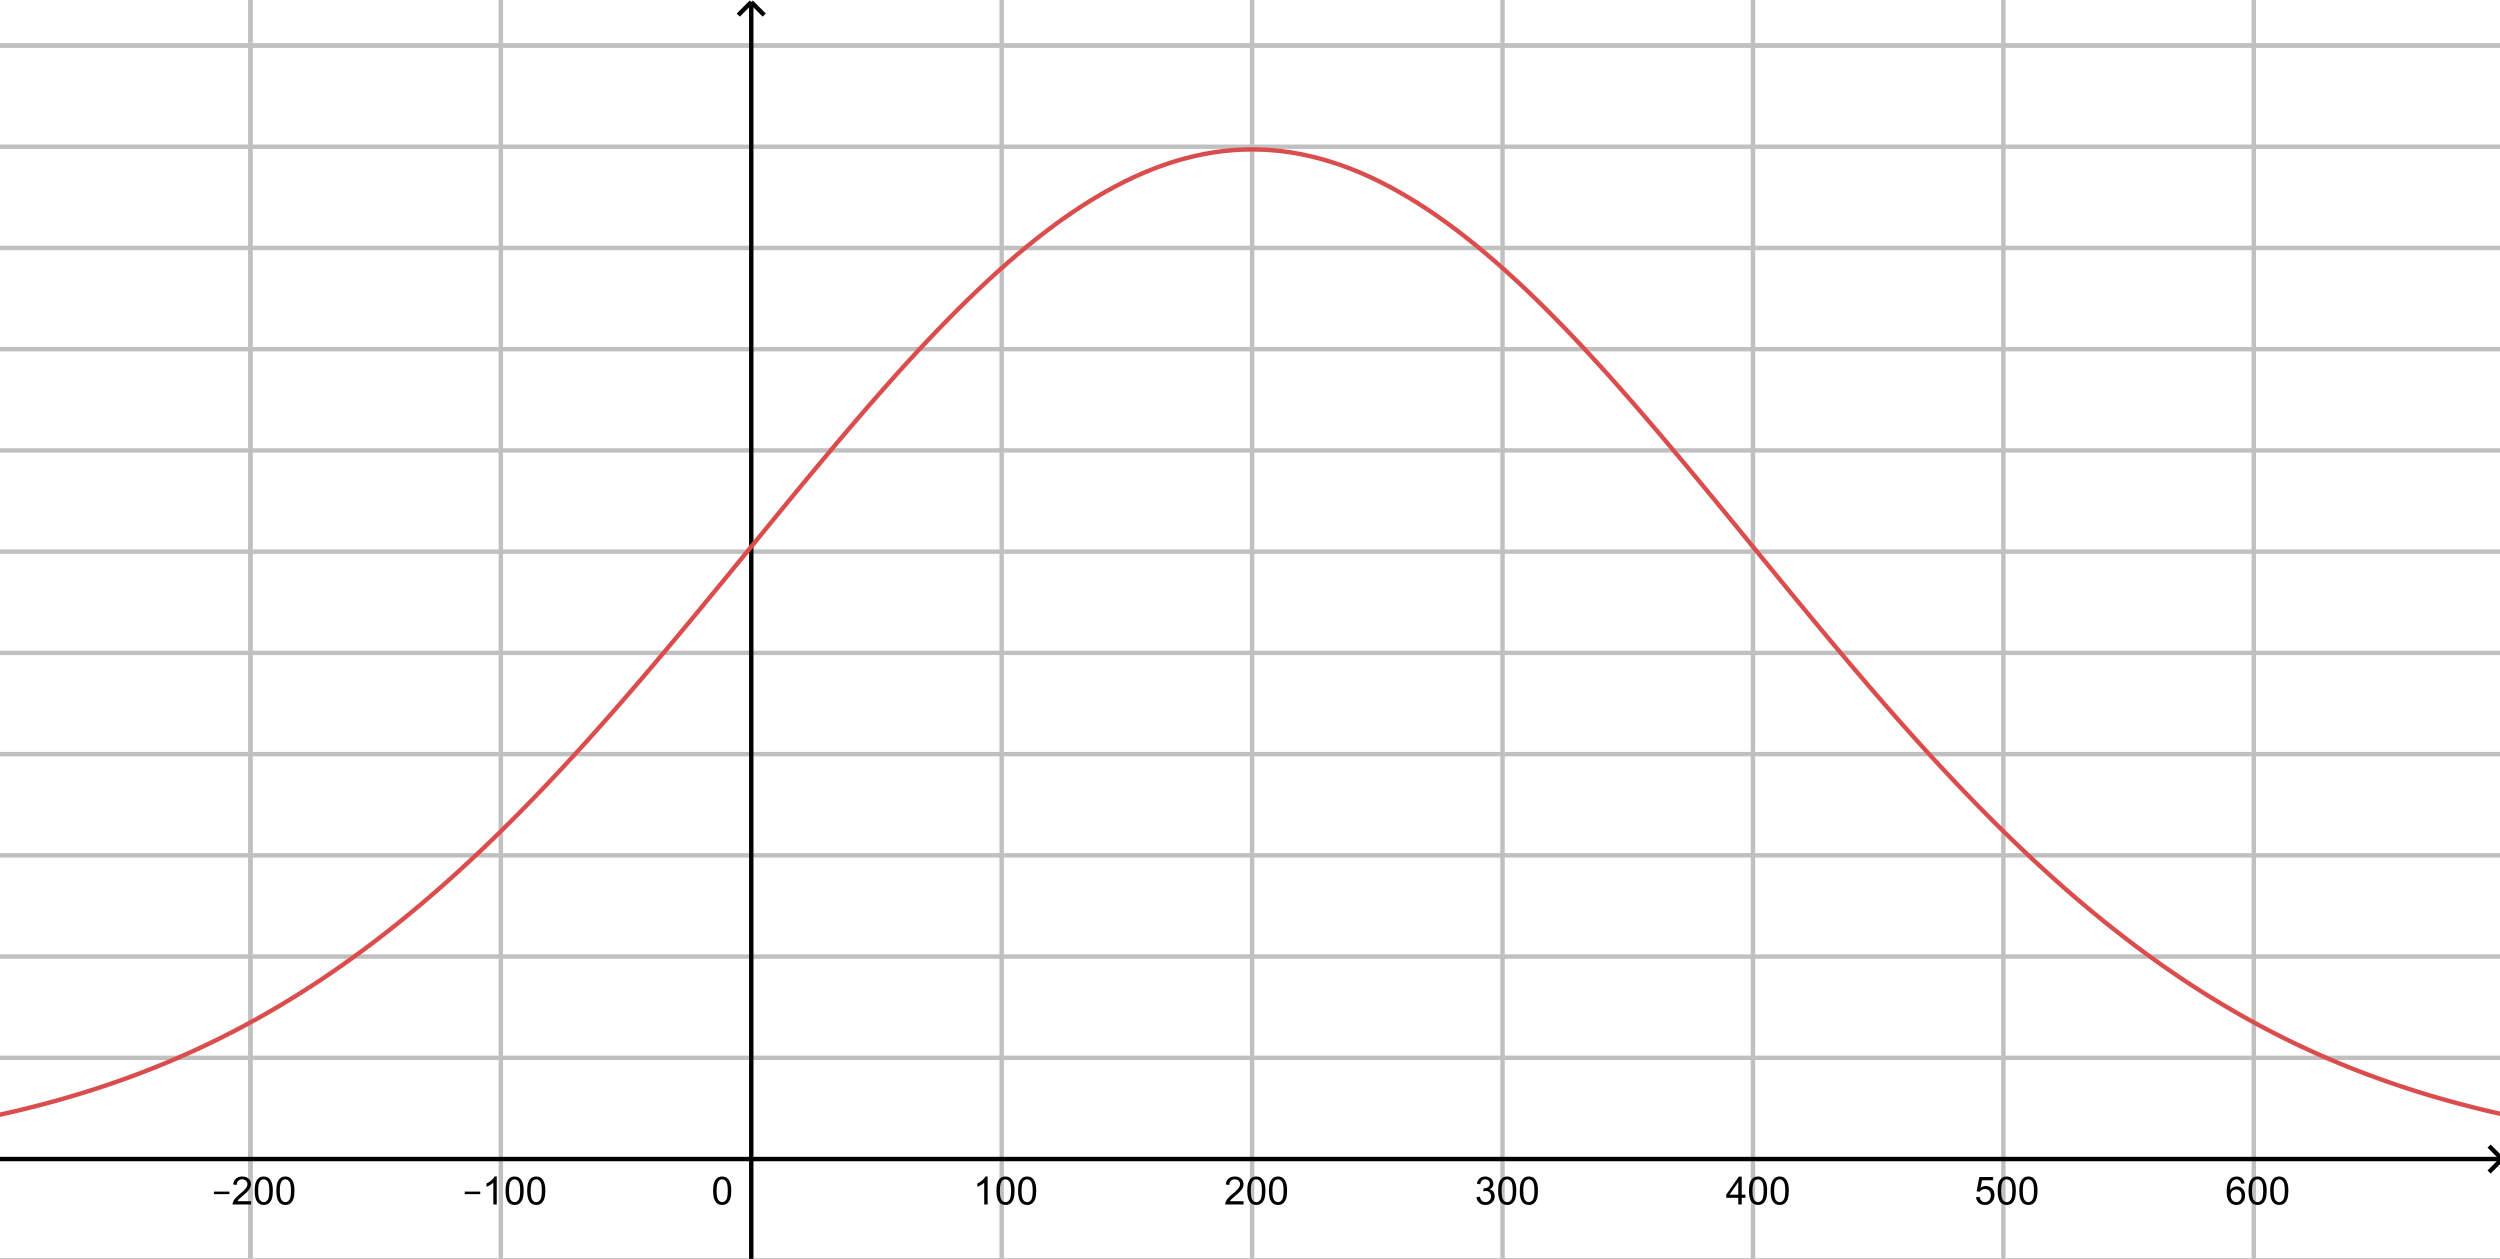 <?xml version='1.0' encoding='UTF-8'?>
<!-- This file was generated by dvisvgm 2.2 -->
<svg height='192.652pt' version='1.1' viewBox='30.598 21.6 382.6 192.652' width='382.6pt' xmlns='http://www.w3.org/2000/svg' xmlns:xlink='http://www.w3.org/1999/xlink'>
<rect x="30.598" y="21.6" width="382.6" height="192.652" fill="#333333" stroke="none"/>
<defs>
<clipPath id='clip1'>
<path d='M0 -285H566.93V0.914H0V-285Z'/>
</clipPath>
</defs>
<g id='page1'>
<g transform='matrix(0.676 0 0 0.676 30.598 214.252)'>
<path clip-path='url(#clip1)' d='M0 -285H566.93V0.914H0V-285Z' fill='#ffffff'/>
<path clip-path='url(#clip1)' d='M56.691 -285V0.914' fill='none' stroke='#c0c0c0' stroke-linecap='round' stroke-linejoin='round' stroke-miterlimit='10'/>
<path clip-path='url(#clip1)' d='M56.691 -285V0.914' fill='none' stroke='#c0c0c0' stroke-linecap='round' stroke-linejoin='round' stroke-miterlimit='10'/>
<path clip-path='url(#clip1)' d='M113.387 -285V0.914' fill='none' stroke='#c0c0c0' stroke-linecap='round' stroke-linejoin='round' stroke-miterlimit='10'/>
<path clip-path='url(#clip1)' d='M226.773 -285V0.914' fill='none' stroke='#c0c0c0' stroke-linecap='round' stroke-linejoin='round' stroke-miterlimit='10'/>
<path clip-path='url(#clip1)' d='M283.465 -285V0.914' fill='none' stroke='#c0c0c0' stroke-linecap='round' stroke-linejoin='round' stroke-miterlimit='10'/>
<path clip-path='url(#clip1)' d='M340.156 -285V0.914' fill='none' stroke='#c0c0c0' stroke-linecap='round' stroke-linejoin='round' stroke-miterlimit='10'/>
<path clip-path='url(#clip1)' d='M396.852 -285V0.914' fill='none' stroke='#c0c0c0' stroke-linecap='round' stroke-linejoin='round' stroke-miterlimit='10'/>
<path clip-path='url(#clip1)' d='M453.543 -285V0.914' fill='none' stroke='#c0c0c0' stroke-linecap='round' stroke-linejoin='round' stroke-miterlimit='10'/>
<path clip-path='url(#clip1)' d='M510.234 -285V0.914' fill='none' stroke='#c0c0c0' stroke-linecap='round' stroke-linejoin='round' stroke-miterlimit='10'/>
<path clip-path='url(#clip1)' d='M566.93 -285V0.914' fill='none' stroke='#c0c0c0' stroke-linecap='round' stroke-linejoin='round' stroke-miterlimit='10'/>
<path clip-path='url(#clip1)' d='M0 -274.688H566.93' fill='none' stroke='#c0c0c0' stroke-linecap='round' stroke-linejoin='round' stroke-miterlimit='10'/>
<path clip-path='url(#clip1)' d='M0 -274.688H566.93' fill='none' stroke='#c0c0c0' stroke-linecap='round' stroke-linejoin='round' stroke-miterlimit='10'/>
<path clip-path='url(#clip1)' d='M0 -251.769H566.93' fill='none' stroke='#c0c0c0' stroke-linecap='round' stroke-linejoin='round' stroke-miterlimit='10'/>
<path clip-path='url(#clip1)' d='M0 -228.852H566.93' fill='none' stroke='#c0c0c0' stroke-linecap='round' stroke-linejoin='round' stroke-miterlimit='10'/>
<path clip-path='url(#clip1)' d='M0 -205.934H566.93' fill='none' stroke='#c0c0c0' stroke-linecap='round' stroke-linejoin='round' stroke-miterlimit='10'/>
<path clip-path='url(#clip1)' d='M0 -183.016H566.93' fill='none' stroke='#c0c0c0' stroke-linecap='round' stroke-linejoin='round' stroke-miterlimit='10'/>
<path clip-path='url(#clip1)' d='M0 -160.098H566.93' fill='none' stroke='#c0c0c0' stroke-linecap='round' stroke-linejoin='round' stroke-miterlimit='10'/>
<path clip-path='url(#clip1)' d='M0 -137.18H566.93' fill='none' stroke='#c0c0c0' stroke-linecap='round' stroke-linejoin='round' stroke-miterlimit='10'/>
<path clip-path='url(#clip1)' d='M0 -114.262H566.93' fill='none' stroke='#c0c0c0' stroke-linecap='round' stroke-linejoin='round' stroke-miterlimit='10'/>
<path clip-path='url(#clip1)' d='M0 -91.348H566.93' fill='none' stroke='#c0c0c0' stroke-linecap='round' stroke-linejoin='round' stroke-miterlimit='10'/>
<path clip-path='url(#clip1)' d='M0 -68.43H566.93' fill='none' stroke='#c0c0c0' stroke-linecap='round' stroke-linejoin='round' stroke-miterlimit='10'/>
<path clip-path='url(#clip1)' d='M0 -45.512H566.93' fill='none' stroke='#c0c0c0' stroke-linecap='round' stroke-linejoin='round' stroke-miterlimit='10'/>
<path clip-path='url(#clip1)' d='M0 0.324H566.93' fill='none' stroke='#c0c0c0' stroke-linecap='round' stroke-linejoin='round' stroke-miterlimit='10'/>
<path clip-path='url(#clip1)' d='M170.078 -284.02V0.914' fill='none' stroke='#000000' stroke-miterlimit='10'/>
<path clip-path='url(#clip1)' d='M170.078 -284.512L167.141 -281.574' fill='none' stroke='#000000' stroke-miterlimit='10'/>
<path clip-path='url(#clip1)' d='M170.078 -284.512L173.016 -281.574' fill='none' stroke='#000000' stroke-miterlimit='10'/>
<path clip-path='url(#clip1)' d='M0 -22.594H565.949' fill='none' stroke='#000000' stroke-miterlimit='10'/>
<path clip-path='url(#clip1)' d='M566.441 -22.594L563.504 -25.531' fill='none' stroke='#000000' stroke-miterlimit='10'/>
<path clip-path='url(#clip1)' d='M566.441 -22.594L563.504 -19.656' fill='none' stroke='#000000' stroke-miterlimit='10'/>
<path clip-path='url(#clip1)' d='M48.43 -14.641V-15.227H51.934V-14.641H48.43ZM56.82 -13.047V-12.305H52.652C52.648 -12.496 52.68 -12.672 52.746 -12.84C52.852 -13.129 53.02 -13.406 53.254 -13.684C53.484 -13.957 53.824 -14.277 54.266 -14.641C54.949 -15.199 55.414 -15.645 55.656 -15.973C55.898 -16.305 56.02 -16.613 56.02 -16.902C56.02 -17.215 55.91 -17.477 55.688 -17.684C55.469 -17.895 55.184 -17.996 54.832 -17.996C54.457 -17.996 54.156 -17.887 53.934 -17.66C53.711 -17.437 53.598 -17.129 53.594 -16.734L52.797 -16.82C52.855 -17.41 53.059 -17.863 53.414 -18.172C53.77 -18.484 54.246 -18.641 54.848 -18.641C55.449 -18.641 55.926 -18.473 56.281 -18.137C56.637 -17.797 56.812 -17.383 56.812 -16.887C56.812 -16.637 56.762 -16.391 56.656 -16.145C56.551 -15.902 56.379 -15.645 56.141 -15.375C55.902 -15.102 55.504 -14.734 54.949 -14.266C54.484 -13.871 54.184 -13.605 54.051 -13.469C53.918 -13.332 53.812 -13.191 53.73 -13.047H56.82ZM57.652 -15.418C57.652 -16.164 57.73 -16.762 57.883 -17.219C58.035 -17.672 58.262 -18.023 58.566 -18.27C58.871 -18.516 59.25 -18.641 59.711 -18.641C60.047 -18.641 60.344 -18.574 60.598 -18.437C60.852 -18.301 61.062 -18.105 61.23 -17.848C61.395 -17.59 61.527 -17.277 61.621 -16.906C61.719 -16.539 61.77 -16.043 61.77 -15.418C61.77 -14.68 61.691 -14.082 61.539 -13.625C61.387 -13.168 61.156 -12.816 60.855 -12.57C60.551 -12.324 60.168 -12.199 59.711 -12.199C59.098 -12.199 58.621 -12.414 58.273 -12.848C57.859 -13.375 57.652 -14.23 57.652 -15.418ZM58.449 -15.418C58.449 -14.383 58.57 -13.695 58.812 -13.352C59.055 -13.008 59.355 -12.832 59.711 -12.832C60.062 -12.832 60.359 -13.008 60.605 -13.352C60.852 -13.695 60.973 -14.383 60.973 -15.418C60.973 -16.453 60.852 -17.145 60.605 -17.484C60.359 -17.828 60.059 -17.996 59.703 -17.996C59.348 -17.996 59.059 -17.848 58.848 -17.547C58.582 -17.164 58.449 -16.453 58.449 -15.418ZM62.555 -15.418C62.555 -16.164 62.629 -16.762 62.785 -17.219C62.938 -17.672 63.164 -18.023 63.469 -18.27C63.77 -18.516 64.152 -18.641 64.613 -18.641C64.949 -18.641 65.242 -18.574 65.5 -18.437C65.754 -18.301 65.965 -18.105 66.129 -17.848C66.297 -17.59 66.426 -17.277 66.523 -16.906C66.621 -16.539 66.668 -16.043 66.668 -15.418C66.668 -14.68 66.594 -14.082 66.441 -13.625C66.285 -13.168 66.059 -12.816 65.754 -12.57C65.453 -12.324 65.07 -12.199 64.613 -12.199C64 -12.199 63.52 -12.414 63.172 -12.848C62.762 -13.375 62.555 -14.23 62.555 -15.418ZM63.348 -15.418C63.348 -14.383 63.469 -13.695 63.711 -13.352C63.953 -13.008 64.254 -12.832 64.613 -12.832C64.965 -12.832 65.262 -13.008 65.508 -13.352C65.75 -13.695 65.875 -14.383 65.875 -15.418C65.875 -16.453 65.75 -17.145 65.508 -17.484C65.262 -17.828 64.961 -17.996 64.606 -17.996C64.246 -17.996 63.961 -17.848 63.746 -17.547C63.48 -17.164 63.348 -16.453 63.348 -15.418Z'/>
<path clip-path='url(#clip1)' d='M105.219 -14.641V-15.227H108.723V-14.641H105.219ZM112.457 -12.305H111.684V-17.238C111.496 -17.062 111.25 -16.883 110.949 -16.707S110.375 -16.398 110.133 -16.309V-17.055C110.566 -17.262 110.945 -17.508 111.27 -17.797C111.598 -18.09 111.828 -18.371 111.961 -18.641H112.457V-12.305ZM114.445 -15.418C114.445 -16.164 114.52 -16.762 114.672 -17.219C114.824 -17.672 115.055 -18.023 115.359 -18.27C115.66 -18.516 116.043 -18.641 116.5 -18.641C116.84 -18.641 117.133 -18.574 117.391 -18.437C117.645 -18.301 117.855 -18.105 118.02 -17.848C118.188 -17.59 118.316 -17.277 118.414 -16.906C118.512 -16.539 118.559 -16.043 118.559 -15.418C118.559 -14.68 118.484 -14.082 118.328 -13.625C118.176 -13.168 117.949 -12.816 117.645 -12.57C117.34 -12.324 116.961 -12.199 116.5 -12.199C115.891 -12.199 115.41 -12.414 115.063 -12.848C114.648 -13.375 114.445 -14.23 114.445 -15.418ZM115.238 -15.418C115.238 -14.383 115.359 -13.695 115.602 -13.352C115.844 -13.008 116.145 -12.832 116.5 -12.832C116.852 -12.832 117.152 -13.008 117.395 -13.352C117.641 -13.695 117.762 -14.383 117.762 -15.418C117.762 -16.453 117.641 -17.145 117.395 -17.484C117.152 -17.828 116.852 -17.996 116.492 -17.996C116.137 -17.996 115.852 -17.848 115.637 -17.547C115.371 -17.164 115.238 -16.453 115.238 -15.418ZM119.344 -15.418C119.344 -16.164 119.422 -16.762 119.574 -17.219C119.727 -17.672 119.957 -18.023 120.258 -18.27C120.563 -18.516 120.945 -18.641 121.402 -18.641C121.738 -18.641 122.035 -18.574 122.289 -18.437C122.543 -18.301 122.754 -18.105 122.922 -17.848C123.086 -17.59 123.219 -17.277 123.316 -16.906C123.41 -16.539 123.461 -16.043 123.461 -15.418C123.461 -14.68 123.383 -14.082 123.23 -13.625C123.078 -13.168 122.848 -12.816 122.547 -12.57C122.242 -12.324 121.863 -12.199 121.402 -12.199C120.789 -12.199 120.313 -12.414 119.965 -12.848C119.551 -13.375 119.344 -14.23 119.344 -15.418ZM120.141 -15.418C120.141 -14.383 120.262 -13.695 120.504 -13.352C120.746 -13.008 121.047 -12.832 121.402 -12.832C121.754 -12.832 122.051 -13.008 122.297 -13.352C122.543 -13.695 122.664 -14.383 122.664 -15.418C122.664 -16.453 122.543 -17.145 122.297 -17.484C122.051 -17.828 121.75 -17.996 121.395 -17.996C121.039 -17.996 120.754 -17.848 120.539 -17.547C120.273 -17.164 120.141 -16.453 120.141 -15.418Z'/>
<path clip-path='url(#clip1)' d='M223.59 -12.305H222.816V-17.238C222.629 -17.062 222.387 -16.883 222.082 -16.707C221.781 -16.531 221.512 -16.398 221.266 -16.309V-17.055C221.699 -17.262 222.078 -17.508 222.406 -17.797C222.73 -18.09 222.961 -18.371 223.094 -18.641H223.59V-12.305ZM225.578 -15.418C225.578 -16.164 225.652 -16.762 225.809 -17.219C225.961 -17.672 226.188 -18.023 226.492 -18.27C226.797 -18.516 227.176 -18.641 227.637 -18.641C227.973 -18.641 228.266 -18.574 228.523 -18.437C228.777 -18.301 228.988 -18.105 229.152 -17.848C229.32 -17.59 229.449 -17.277 229.547 -16.906C229.645 -16.539 229.691 -16.043 229.691 -15.418C229.691 -14.68 229.617 -14.082 229.465 -13.625C229.309 -13.168 229.082 -12.816 228.777 -12.57C228.477 -12.324 228.094 -12.199 227.637 -12.199C227.023 -12.199 226.543 -12.414 226.195 -12.848C225.785 -13.375 225.578 -14.23 225.578 -15.418ZM226.371 -15.418C226.371 -14.383 226.492 -13.695 226.738 -13.352C226.98 -13.008 227.277 -12.832 227.637 -12.832C227.988 -12.832 228.285 -13.008 228.531 -13.352C228.773 -13.695 228.898 -14.383 228.898 -15.418C228.898 -16.453 228.773 -17.145 228.531 -17.484C228.285 -17.828 227.984 -17.996 227.629 -17.996C227.27 -17.996 226.984 -17.848 226.77 -17.547C226.504 -17.164 226.371 -16.453 226.371 -15.418ZM230.477 -15.418C230.477 -16.164 230.555 -16.762 230.707 -17.219C230.859 -17.672 231.09 -18.023 231.395 -18.27C231.695 -18.516 232.078 -18.641 232.535 -18.641C232.871 -18.641 233.168 -18.574 233.422 -18.437C233.68 -18.301 233.891 -18.105 234.055 -17.848C234.219 -17.59 234.352 -17.277 234.449 -16.906C234.547 -16.539 234.594 -16.043 234.594 -15.418C234.594 -14.68 234.516 -14.082 234.363 -13.625C234.211 -13.168 233.984 -12.816 233.68 -12.57C233.375 -12.324 232.996 -12.199 232.535 -12.199C231.926 -12.199 231.445 -12.414 231.098 -12.848C230.684 -13.375 230.477 -14.23 230.477 -15.418ZM231.273 -15.418C231.273 -14.383 231.395 -13.695 231.637 -13.352C231.879 -13.008 232.18 -12.832 232.535 -12.832C232.887 -12.832 233.188 -13.008 233.43 -13.352C233.676 -13.695 233.797 -14.383 233.797 -15.418C233.797 -16.453 233.676 -17.145 233.43 -17.484C233.188 -17.828 232.887 -17.996 232.527 -17.996C232.172 -17.996 231.887 -17.848 231.672 -17.547C231.406 -17.164 231.273 -16.453 231.273 -15.418Z'/>
<path clip-path='url(#clip1)' d='M281.535 -13.047V-12.305H277.367C277.363 -12.496 277.395 -12.672 277.461 -12.84C277.566 -13.129 277.734 -13.406 277.969 -13.684C278.199 -13.957 278.539 -14.277 278.98 -14.641C279.664 -15.199 280.129 -15.645 280.371 -15.973C280.613 -16.305 280.734 -16.613 280.734 -16.902C280.734 -17.215 280.625 -17.477 280.406 -17.684C280.184 -17.895 279.898 -17.996 279.547 -17.996C279.172 -17.996 278.871 -17.887 278.648 -17.66C278.426 -17.437 278.313 -17.129 278.309 -16.734L277.512 -16.82C277.57 -17.41 277.773 -17.863 278.129 -18.172C278.484 -18.484 278.961 -18.641 279.563 -18.641C280.164 -18.641 280.645 -18.473 280.996 -18.137C281.352 -17.797 281.527 -17.383 281.527 -16.887C281.527 -16.637 281.477 -16.391 281.371 -16.145C281.27 -15.902 281.098 -15.645 280.855 -15.375C280.617 -15.102 280.219 -14.734 279.664 -14.266C279.199 -13.871 278.898 -13.605 278.77 -13.469C278.637 -13.332 278.527 -13.191 278.445 -13.047H281.535ZM282.367 -15.418C282.367 -16.164 282.445 -16.762 282.598 -17.219C282.75 -17.672 282.98 -18.023 283.281 -18.27C283.586 -18.516 283.969 -18.641 284.426 -18.641C284.762 -18.641 285.059 -18.574 285.313 -18.437C285.57 -18.301 285.777 -18.105 285.945 -17.848C286.109 -17.59 286.242 -17.277 286.34 -16.906C286.434 -16.539 286.484 -16.043 286.484 -15.418C286.484 -14.68 286.406 -14.082 286.254 -13.625C286.102 -13.168 285.875 -12.816 285.57 -12.57C285.266 -12.324 284.887 -12.199 284.426 -12.199C283.813 -12.199 283.336 -12.414 282.988 -12.848C282.574 -13.375 282.367 -14.23 282.367 -15.418ZM283.164 -15.418C283.164 -14.383 283.285 -13.695 283.527 -13.352C283.77 -13.008 284.07 -12.832 284.426 -12.832C284.777 -12.832 285.078 -13.008 285.32 -13.352C285.566 -13.695 285.688 -14.383 285.688 -15.418C285.688 -16.453 285.566 -17.145 285.32 -17.484C285.078 -17.828 284.773 -17.996 284.418 -17.996S283.777 -17.848 283.563 -17.547C283.297 -17.164 283.164 -16.453 283.164 -15.418ZM287.27 -15.418C287.27 -16.164 287.348 -16.762 287.5 -17.219C287.652 -17.672 287.879 -18.023 288.184 -18.27C288.488 -18.516 288.867 -18.641 289.328 -18.641C289.664 -18.641 289.961 -18.574 290.215 -18.437C290.469 -18.301 290.68 -18.105 290.844 -17.848C291.012 -17.59 291.141 -17.277 291.238 -16.906C291.336 -16.539 291.387 -16.043 291.387 -15.418C291.387 -14.68 291.309 -14.082 291.156 -13.625C291.004 -13.168 290.773 -12.816 290.469 -12.57C290.168 -12.324 289.785 -12.199 289.328 -12.199C288.715 -12.199 288.234 -12.414 287.891 -12.848C287.477 -13.375 287.27 -14.23 287.27 -15.418ZM288.066 -15.418C288.066 -14.383 288.188 -13.695 288.43 -13.352C288.672 -13.008 288.969 -12.832 289.328 -12.832C289.68 -12.832 289.977 -13.008 290.223 -13.352C290.469 -13.695 290.59 -14.383 290.59 -15.418C290.59 -16.453 290.469 -17.145 290.223 -17.484C289.977 -17.828 289.676 -17.996 289.32 -17.996C288.961 -17.996 288.676 -17.848 288.461 -17.547C288.199 -17.164 288.066 -16.453 288.066 -15.418Z'/>
<path clip-path='url(#clip1)' d='M334.258 -13.973L335.039 -14.074C335.125 -13.633 335.277 -13.32 335.488 -13.125C335.703 -12.93 335.965 -12.832 336.27 -12.832C336.637 -12.832 336.945 -12.961 337.195 -13.211C337.445 -13.465 337.57 -13.777 337.57 -14.148C337.57 -14.508 337.453 -14.801 337.223 -15.031C336.992 -15.266 336.695 -15.383 336.34 -15.383C336.191 -15.383 336.008 -15.352 335.789 -15.289L335.871 -15.969C335.922 -15.965 335.965 -15.961 336.004 -15.961C336.328 -15.961 336.625 -16.051 336.891 -16.223C337.156 -16.395 337.289 -16.66 337.289 -17.02C337.289 -17.305 337.191 -17.539 336.996 -17.727C336.805 -17.91 336.555 -18.004 336.254 -18.004C335.953 -18.004 335.703 -17.91 335.5 -17.723C335.301 -17.535 335.172 -17.246 335.113 -16.867L334.344 -17.004C334.434 -17.523 334.648 -17.926 334.984 -18.211C335.32 -18.496 335.738 -18.641 336.238 -18.641C336.582 -18.641 336.898 -18.566 337.188 -18.418C337.48 -18.27 337.699 -18.07 337.852 -17.812C338.008 -17.559 338.082 -17.289 338.082 -17.004C338.082 -16.727 338.012 -16.48 337.863 -16.258C337.719 -16.035 337.5 -15.859 337.211 -15.727C337.582 -15.641 337.871 -15.461 338.078 -15.187C338.285 -14.914 338.391 -14.574 338.391 -14.172C338.391 -13.621 338.188 -13.152 337.789 -12.77C337.387 -12.383 336.883 -12.191 336.27 -12.191C335.715 -12.191 335.254 -12.355 334.891 -12.687C334.523 -13.02 334.313 -13.449 334.258 -13.973ZM339.16 -15.418C339.16 -16.164 339.234 -16.762 339.387 -17.219C339.543 -17.672 339.77 -18.023 340.074 -18.27C340.375 -18.516 340.758 -18.641 341.219 -18.641C341.555 -18.641 341.848 -18.574 342.105 -18.437C342.359 -18.301 342.57 -18.105 342.734 -17.848C342.902 -17.59 343.031 -17.277 343.129 -16.906C343.227 -16.539 343.273 -16.043 343.273 -15.418C343.273 -14.68 343.199 -14.082 343.047 -13.625C342.891 -13.168 342.664 -12.816 342.359 -12.57C342.059 -12.324 341.676 -12.199 341.219 -12.199C340.605 -12.199 340.125 -12.414 339.777 -12.848C339.367 -13.375 339.16 -14.23 339.16 -15.418ZM339.953 -15.418C339.953 -14.383 340.074 -13.695 340.316 -13.352C340.559 -13.008 340.859 -12.832 341.219 -12.832C341.57 -12.832 341.867 -13.008 342.113 -13.352C342.355 -13.695 342.48 -14.383 342.48 -15.418C342.48 -16.453 342.355 -17.145 342.113 -17.484C341.867 -17.828 341.566 -17.996 341.211 -17.996C340.852 -17.996 340.566 -17.848 340.352 -17.547C340.086 -17.164 339.953 -16.453 339.953 -15.418ZM344.059 -15.418C344.059 -16.164 344.137 -16.762 344.289 -17.219C344.441 -17.672 344.672 -18.023 344.973 -18.27C345.277 -18.516 345.66 -18.641 346.117 -18.641C346.453 -18.641 346.75 -18.574 347.004 -18.437C347.262 -18.301 347.469 -18.105 347.637 -17.848C347.801 -17.59 347.934 -17.277 348.031 -16.906C348.129 -16.539 348.176 -16.043 348.176 -15.418C348.176 -14.68 348.098 -14.082 347.945 -13.625C347.793 -13.168 347.566 -12.816 347.262 -12.57C346.957 -12.324 346.578 -12.199 346.117 -12.199C345.508 -12.199 345.027 -12.414 344.68 -12.848C344.266 -13.375 344.059 -14.23 344.059 -15.418ZM344.855 -15.418C344.855 -14.383 344.977 -13.695 345.219 -13.352C345.461 -13.008 345.762 -12.832 346.117 -12.832C346.469 -12.832 346.77 -13.008 347.012 -13.352C347.258 -13.695 347.379 -14.383 347.379 -15.418C347.379 -16.453 347.258 -17.145 347.012 -17.484C346.77 -17.828 346.469 -17.996 346.109 -17.996C345.754 -17.996 345.469 -17.848 345.254 -17.547C344.988 -17.164 344.855 -16.453 344.855 -15.418Z'/>
<path clip-path='url(#clip1)' d='M393.527 -12.305V-13.812H390.797V-14.523L393.672 -18.617H394.309V-14.523H395.156V-13.812H394.309V-12.305H393.527ZM393.527 -14.523V-17.371L391.555 -14.523H393.527ZM395.949 -15.418C395.949 -16.164 396.027 -16.762 396.18 -17.219C396.332 -17.672 396.563 -18.023 396.863 -18.27C397.168 -18.516 397.547 -18.641 398.008 -18.641C398.344 -18.641 398.641 -18.574 398.895 -18.437C399.148 -18.301 399.359 -18.105 399.527 -17.848C399.691 -17.59 399.824 -17.277 399.922 -16.906C400.016 -16.539 400.066 -16.043 400.066 -15.418C400.066 -14.68 399.988 -14.082 399.836 -13.625S399.453 -12.816 399.152 -12.57C398.848 -12.324 398.465 -12.199 398.008 -12.199C397.395 -12.199 396.918 -12.414 396.57 -12.848C396.156 -13.375 395.949 -14.23 395.949 -15.418ZM396.746 -15.418C396.746 -14.383 396.867 -13.695 397.109 -13.352C397.352 -13.008 397.652 -12.832 398.008 -12.832C398.359 -12.832 398.656 -13.008 398.902 -13.352C399.148 -13.695 399.27 -14.383 399.27 -15.418C399.27 -16.453 399.148 -17.145 398.902 -17.484C398.656 -17.828 398.355 -17.996 398 -17.996S397.359 -17.848 397.145 -17.547C396.879 -17.164 396.746 -16.453 396.746 -15.418ZM400.852 -15.418C400.852 -16.164 400.926 -16.762 401.082 -17.219C401.234 -17.672 401.461 -18.023 401.766 -18.27C402.07 -18.516 402.449 -18.641 402.91 -18.641C403.246 -18.641 403.543 -18.574 403.797 -18.437C404.051 -18.301 404.262 -18.105 404.426 -17.848C404.594 -17.59 404.723 -17.277 404.82 -16.906C404.918 -16.539 404.965 -16.043 404.965 -15.418C404.965 -14.68 404.891 -14.082 404.738 -13.625C404.586 -13.168 404.355 -12.816 404.051 -12.57C403.75 -12.324 403.367 -12.199 402.91 -12.199C402.297 -12.199 401.816 -12.414 401.469 -12.848C401.059 -13.375 400.852 -14.23 400.852 -15.418ZM401.648 -15.418C401.648 -14.383 401.77 -13.695 402.012 -13.352C402.254 -13.008 402.551 -12.832 402.91 -12.832C403.262 -12.832 403.559 -13.008 403.805 -13.352C404.047 -13.695 404.172 -14.383 404.172 -15.418C404.172 -16.453 404.047 -17.145 403.805 -17.484C403.559 -17.828 403.258 -17.996 402.902 -17.996C402.543 -17.996 402.258 -17.848 402.043 -17.547C401.777 -17.164 401.648 -16.453 401.648 -15.418Z'/>
<path clip-path='url(#clip1)' d='M447.352 -13.957L448.16 -14.027C448.223 -13.629 448.363 -13.332 448.582 -13.133C448.801 -12.934 449.066 -12.832 449.379 -12.832C449.75 -12.832 450.066 -12.973 450.32 -13.254C450.578 -13.535 450.707 -13.91 450.707 -14.379C450.707 -14.816 450.586 -15.164 450.336 -15.418C450.09 -15.676 449.766 -15.801 449.363 -15.801C449.113 -15.801 448.887 -15.746 448.684 -15.633C448.484 -15.523 448.328 -15.375 448.215 -15.191L447.488 -15.289L448.102 -18.523H451.234V-17.789H448.719L448.375 -16.094C448.758 -16.359 449.156 -16.492 449.57 -16.492C450.121 -16.492 450.586 -16.301 450.965 -15.918C451.344 -15.535 451.535 -15.043 451.535 -14.449C451.535 -13.875 451.367 -13.383 451.031 -12.965C450.625 -12.453 450.074 -12.199 449.379 -12.199C448.801 -12.199 448.332 -12.359 447.969 -12.68C447.609 -13.004 447.402 -13.43 447.352 -13.957ZM452.25 -15.418C452.25 -16.164 452.328 -16.762 452.48 -17.219C452.633 -17.672 452.863 -18.023 453.164 -18.27C453.469 -18.516 453.852 -18.641 454.309 -18.641C454.645 -18.641 454.941 -18.574 455.195 -18.437C455.453 -18.301 455.66 -18.105 455.828 -17.848C455.992 -17.59 456.125 -17.277 456.223 -16.906C456.316 -16.539 456.367 -16.043 456.367 -15.418C456.367 -14.68 456.289 -14.082 456.137 -13.625C455.984 -13.168 455.758 -12.816 455.453 -12.57C455.148 -12.324 454.77 -12.199 454.309 -12.199C453.695 -12.199 453.219 -12.414 452.871 -12.848C452.457 -13.375 452.25 -14.23 452.25 -15.418ZM453.047 -15.418C453.047 -14.383 453.168 -13.695 453.41 -13.352C453.652 -13.008 453.953 -12.832 454.309 -12.832C454.66 -12.832 454.961 -13.008 455.203 -13.352C455.449 -13.695 455.57 -14.383 455.57 -15.418C455.57 -16.453 455.449 -17.145 455.203 -17.484C454.961 -17.828 454.66 -17.996 454.301 -17.996C453.945 -17.996 453.66 -17.848 453.445 -17.547C453.18 -17.164 453.047 -16.453 453.047 -15.418ZM457.152 -15.418C457.152 -16.164 457.23 -16.762 457.383 -17.219C457.535 -17.672 457.762 -18.023 458.066 -18.27C458.371 -18.516 458.75 -18.641 459.211 -18.641C459.547 -18.641 459.844 -18.574 460.098 -18.437C460.352 -18.301 460.563 -18.105 460.727 -17.848C460.895 -17.59 461.027 -17.277 461.121 -16.906C461.219 -16.539 461.27 -16.043 461.27 -15.418C461.27 -14.68 461.191 -14.082 461.039 -13.625S460.656 -12.816 460.355 -12.57C460.051 -12.324 459.668 -12.199 459.211 -12.199C458.598 -12.199 458.117 -12.414 457.773 -12.848C457.359 -13.375 457.152 -14.23 457.152 -15.418ZM457.949 -15.418C457.949 -14.383 458.07 -13.695 458.313 -13.352C458.555 -13.008 458.852 -12.832 459.211 -12.832C459.563 -12.832 459.859 -13.008 460.105 -13.352C460.352 -13.695 460.473 -14.383 460.473 -15.418C460.473 -16.453 460.352 -17.145 460.105 -17.484C459.859 -17.828 459.559 -17.996 459.203 -17.996C458.844 -17.996 458.559 -17.848 458.344 -17.547C458.082 -17.164 457.949 -16.453 457.949 -15.418Z'/>
<path clip-path='url(#clip1)' d='M508.156 -17.07L507.391 -17.012C507.32 -17.312 507.223 -17.531 507.094 -17.668C506.883 -17.895 506.629 -18.004 506.32 -18.004C506.078 -18.004 505.859 -17.937 505.672 -17.797C505.426 -17.621 505.234 -17.359 505.094 -17.02C504.953 -16.676 504.879 -16.191 504.875 -15.559C505.063 -15.844 505.293 -16.055 505.559 -16.191C505.828 -16.328 506.109 -16.398 506.406 -16.398C506.926 -16.398 507.367 -16.207 507.73 -15.828C508.09 -15.449 508.273 -14.957 508.273 -14.355C508.273 -13.957 508.188 -13.59 508.016 -13.25C507.844 -12.91 507.609 -12.652 507.313 -12.469C507.012 -12.289 506.676 -12.199 506.297 -12.199C505.652 -12.199 505.121 -12.437 504.715 -12.91C504.309 -13.383 504.102 -14.168 504.102 -15.258C504.102 -16.477 504.328 -17.363 504.785 -17.922C505.176 -18.398 505.703 -18.641 506.367 -18.641C506.867 -18.641 507.273 -18.5 507.59 -18.223C507.906 -17.945 508.098 -17.562 508.156 -17.07ZM504.996 -14.348C504.996 -14.082 505.055 -13.828 505.168 -13.582C505.277 -13.34 505.438 -13.152 505.641 -13.023C505.844 -12.898 506.059 -12.832 506.281 -12.832C506.609 -12.832 506.891 -12.965 507.125 -13.23C507.359 -13.496 507.477 -13.855 507.477 -14.309C507.477 -14.742 507.359 -15.086 507.129 -15.34C506.895 -15.59 506.605 -15.719 506.254 -15.719C505.902 -15.719 505.602 -15.59 505.359 -15.34C505.117 -15.086 504.996 -14.758 504.996 -14.348ZM509.043 -15.418C509.043 -16.164 509.117 -16.762 509.273 -17.219C509.426 -17.672 509.652 -18.023 509.957 -18.27C510.258 -18.516 510.641 -18.641 511.102 -18.641C511.438 -18.641 511.73 -18.574 511.988 -18.437C512.242 -18.301 512.453 -18.105 512.617 -17.848C512.785 -17.59 512.914 -17.277 513.012 -16.906C513.109 -16.539 513.156 -16.043 513.156 -15.418C513.156 -14.68 513.082 -14.082 512.93 -13.625C512.773 -13.168 512.547 -12.816 512.242 -12.57C511.941 -12.324 511.559 -12.199 511.102 -12.199C510.488 -12.199 510.008 -12.414 509.66 -12.848C509.25 -13.375 509.043 -14.23 509.043 -15.418ZM509.836 -15.418C509.836 -14.383 509.957 -13.695 510.199 -13.352C510.441 -13.008 510.742 -12.832 511.102 -12.832C511.453 -12.832 511.75 -13.008 511.996 -13.352C512.238 -13.695 512.363 -14.383 512.363 -15.418C512.363 -16.453 512.238 -17.145 511.996 -17.484C511.75 -17.828 511.449 -17.996 511.094 -17.996C510.734 -17.996 510.449 -17.848 510.234 -17.547C509.969 -17.164 509.836 -16.453 509.836 -15.418ZM513.941 -15.418C513.941 -16.164 514.02 -16.762 514.172 -17.219C514.324 -17.672 514.555 -18.023 514.855 -18.27C515.16 -18.516 515.543 -18.641 516 -18.641C516.336 -18.641 516.633 -18.574 516.887 -18.437C517.145 -18.301 517.355 -18.105 517.52 -17.848C517.684 -17.59 517.816 -17.277 517.914 -16.906C518.012 -16.539 518.059 -16.043 518.059 -15.418C518.059 -14.68 517.98 -14.082 517.828 -13.625C517.676 -13.168 517.449 -12.816 517.145 -12.57C516.84 -12.324 516.461 -12.199 516 -12.199C515.391 -12.199 514.91 -12.414 514.563 -12.848C514.148 -13.375 513.941 -14.23 513.941 -15.418ZM514.738 -15.418C514.738 -14.383 514.859 -13.695 515.102 -13.352C515.344 -13.008 515.645 -12.832 516 -12.832C516.352 -12.832 516.652 -13.008 516.895 -13.352C517.141 -13.695 517.262 -14.383 517.262 -15.418C517.262 -16.453 517.141 -17.145 516.895 -17.484C516.652 -17.828 516.352 -17.996 515.992 -17.996C515.637 -17.996 515.352 -17.848 515.137 -17.547C514.871 -17.164 514.738 -16.453 514.738 -15.418Z'/>
<path clip-path='url(#clip1)' d='M161.438 -15.418C161.438 -16.164 161.516 -16.762 161.668 -17.219C161.82 -17.672 162.047 -18.023 162.352 -18.27C162.656 -18.516 163.035 -18.641 163.496 -18.641C163.832 -18.641 164.129 -18.574 164.383 -18.437C164.637 -18.301 164.848 -18.105 165.016 -17.848C165.18 -17.59 165.313 -17.277 165.406 -16.906C165.504 -16.539 165.555 -16.043 165.555 -15.418C165.555 -14.68 165.477 -14.082 165.324 -13.625C165.172 -13.168 164.941 -12.816 164.641 -12.57C164.336 -12.324 163.953 -12.199 163.496 -12.199C162.883 -12.199 162.402 -12.414 162.059 -12.848C161.645 -13.375 161.438 -14.23 161.438 -15.418ZM162.234 -15.418C162.234 -14.383 162.355 -13.695 162.598 -13.352C162.84 -13.008 163.137 -12.832 163.496 -12.832C163.848 -12.832 164.145 -13.008 164.391 -13.352C164.637 -13.695 164.758 -14.383 164.758 -15.418C164.758 -16.453 164.637 -17.145 164.391 -17.484C164.145 -17.828 163.844 -17.996 163.488 -17.996C163.129 -17.996 162.844 -17.848 162.633 -17.547C162.367 -17.164 162.234 -16.453 162.234 -15.418Z'/>
<path clip-path='url(#clip1)' d='M0 -32.637L2.215 -33.137L4.43 -33.656L6.645 -34.199L8.859 -34.766L11.074 -35.352L13.289 -35.961L15.504 -36.598L17.715 -37.254L19.93 -37.937L22.145 -38.648L24.359 -39.383L26.574 -40.148L28.789 -40.937L31.004 -41.758L33.219 -42.605L35.434 -43.484L37.648 -44.391L39.863 -45.328L42.078 -46.297L44.293 -47.301L46.508 -48.336L48.719 -49.402L50.934 -50.504L53.148 -51.637L55.363 -52.809L57.578 -54.012L59.793 -55.254L62.008 -56.531L64.223 -57.844L66.438 -59.191L68.652 -60.578L70.867 -62.004L73.082 -63.465L75.297 -64.965L77.512 -66.504L79.723 -68.082L81.938 -69.699L84.152 -71.352L86.367 -73.047L88.582 -74.777L90.797 -76.551L93.012 -78.359L95.227 -80.207L97.441 -82.094L99.656 -84.02L101.871 -85.984L104.086 -87.988L106.301 -90.027L108.516 -92.102L110.727 -94.215L112.941 -96.363L115.156 -98.551L117.371 -100.77L119.586 -103.023L121.801 -105.309L124.016 -107.629L126.23 -109.98L128.445 -112.363L130.66 -114.773L132.875 -117.215L135.09 -119.684L137.305 -122.176L139.52 -124.695L141.73 -127.238L143.945 -129.805L146.16 -132.395L148.375 -135L150.59 -137.625L152.805 -140.266L155.02 -142.918L157.234 -145.59L159.449 -148.27L161.664 -150.957L163.879 -153.652L166.094 -156.355L168.309 -159.062L170.523 -161.77L172.734 -164.477L174.949 -167.18L177.164 -169.883L179.379 -172.574L181.594 -175.258L183.809 -177.93L186.023 -180.59L188.238 -183.234L190.453 -185.859L192.668 -188.465L194.883 -191.047L197.098 -193.606L199.313 -196.137L201.527 -198.637L203.738 -201.106L205.953 -203.539L208.168 -205.934L210.383 -208.293L212.598 -210.609L214.813 -212.883L217.027 -215.109L219.242 -217.289L221.457 -219.418L223.672 -221.492L225.887 -223.512L228.102 -225.477L230.316 -227.383L232.531 -229.227L234.742 -231.008L236.957 -232.723L239.172 -234.375L241.387 -235.953L243.602 -237.465L245.816 -238.906L248.031 -240.269L250.246 -241.563L252.461 -242.777L254.676 -243.914L256.891 -244.973L259.105 -245.949L261.32 -246.844L263.535 -247.66L265.746 -248.391L267.961 -249.035L270.176 -249.598L272.391 -250.074L274.605 -250.469L276.82 -250.769L279.035 -250.988L281.25 -251.121L283.465 -251.164L285.68 -251.121L287.895 -250.988L290.109 -250.769L292.324 -250.469L294.539 -250.074L296.754 -249.598L298.965 -249.035L301.18 -248.391L303.395 -247.66L305.609 -246.844L307.824 -245.949L310.039 -244.973L312.254 -243.914L314.469 -242.777L316.684 -241.563L318.898 -240.269L321.113 -238.906L323.328 -237.465L325.543 -235.953L327.758 -234.375L329.969 -232.723L332.184 -231.008L334.398 -229.227L336.613 -227.383L338.828 -225.477L341.043 -223.512L343.258 -221.492L345.473 -219.418L347.688 -217.289L349.902 -215.109L352.117 -212.883L354.332 -210.609L356.547 -208.293L358.762 -205.934L360.973 -203.539L363.188 -201.106L365.402 -198.637L367.617 -196.137L369.832 -193.606L372.047 -191.047L374.262 -188.465L376.477 -185.859L378.691 -183.234L380.906 -180.59L383.121 -177.93L385.336 -175.258L387.551 -172.574L389.766 -169.883L391.977 -167.18L394.191 -164.477L396.406 -161.77L398.621 -159.062L400.836 -156.355L403.051 -153.652L405.266 -150.957L407.48 -148.27L409.695 -145.59L411.91 -142.918L414.125 -140.266L416.34 -137.625L418.555 -135L420.77 -132.395L422.98 -129.805L425.195 -127.238L427.41 -124.695L429.625 -122.176L431.84 -119.684L434.055 -117.215L436.27 -114.773L438.484 -112.363L440.699 -109.98L442.914 -107.629L445.129 -105.309L447.344 -103.023L449.559 -100.77L451.773 -98.551L453.984 -96.363L456.199 -94.215L458.414 -92.102L460.629 -90.027L462.844 -87.988L465.059 -85.984L467.273 -84.02L469.488 -82.094L471.703 -80.207L473.918 -78.359L476.133 -76.551L478.348 -74.777L480.563 -73.047L482.777 -71.352L484.988 -69.699L487.203 -68.082L489.418 -66.504L491.633 -64.965L493.848 -63.465L496.063 -62.004L498.277 -60.578L500.492 -59.191L502.707 -57.844L504.922 -56.531L507.137 -55.254L509.352 -54.012L511.566 -52.809L513.781 -51.637L515.992 -50.504L518.207 -49.402L520.422 -48.336L522.637 -47.301L524.852 -46.297L527.066 -45.328L529.281 -44.391L531.496 -43.484L533.711 -42.605L535.926 -41.758L538.141 -40.937L540.355 -40.148L542.57 -39.383L544.785 -38.648L547 -37.937L549.211 -37.254L551.426 -36.598L553.641 -35.961L555.855 -35.352L558.07 -34.766L560.285 -34.199L562.5 -33.656L564.715 -33.137L566.93 -32.637' fill='none' stroke='#db4d4d' stroke-linecap='round' stroke-linejoin='round' stroke-miterlimit='10'/>
</g>
</g>
</svg>